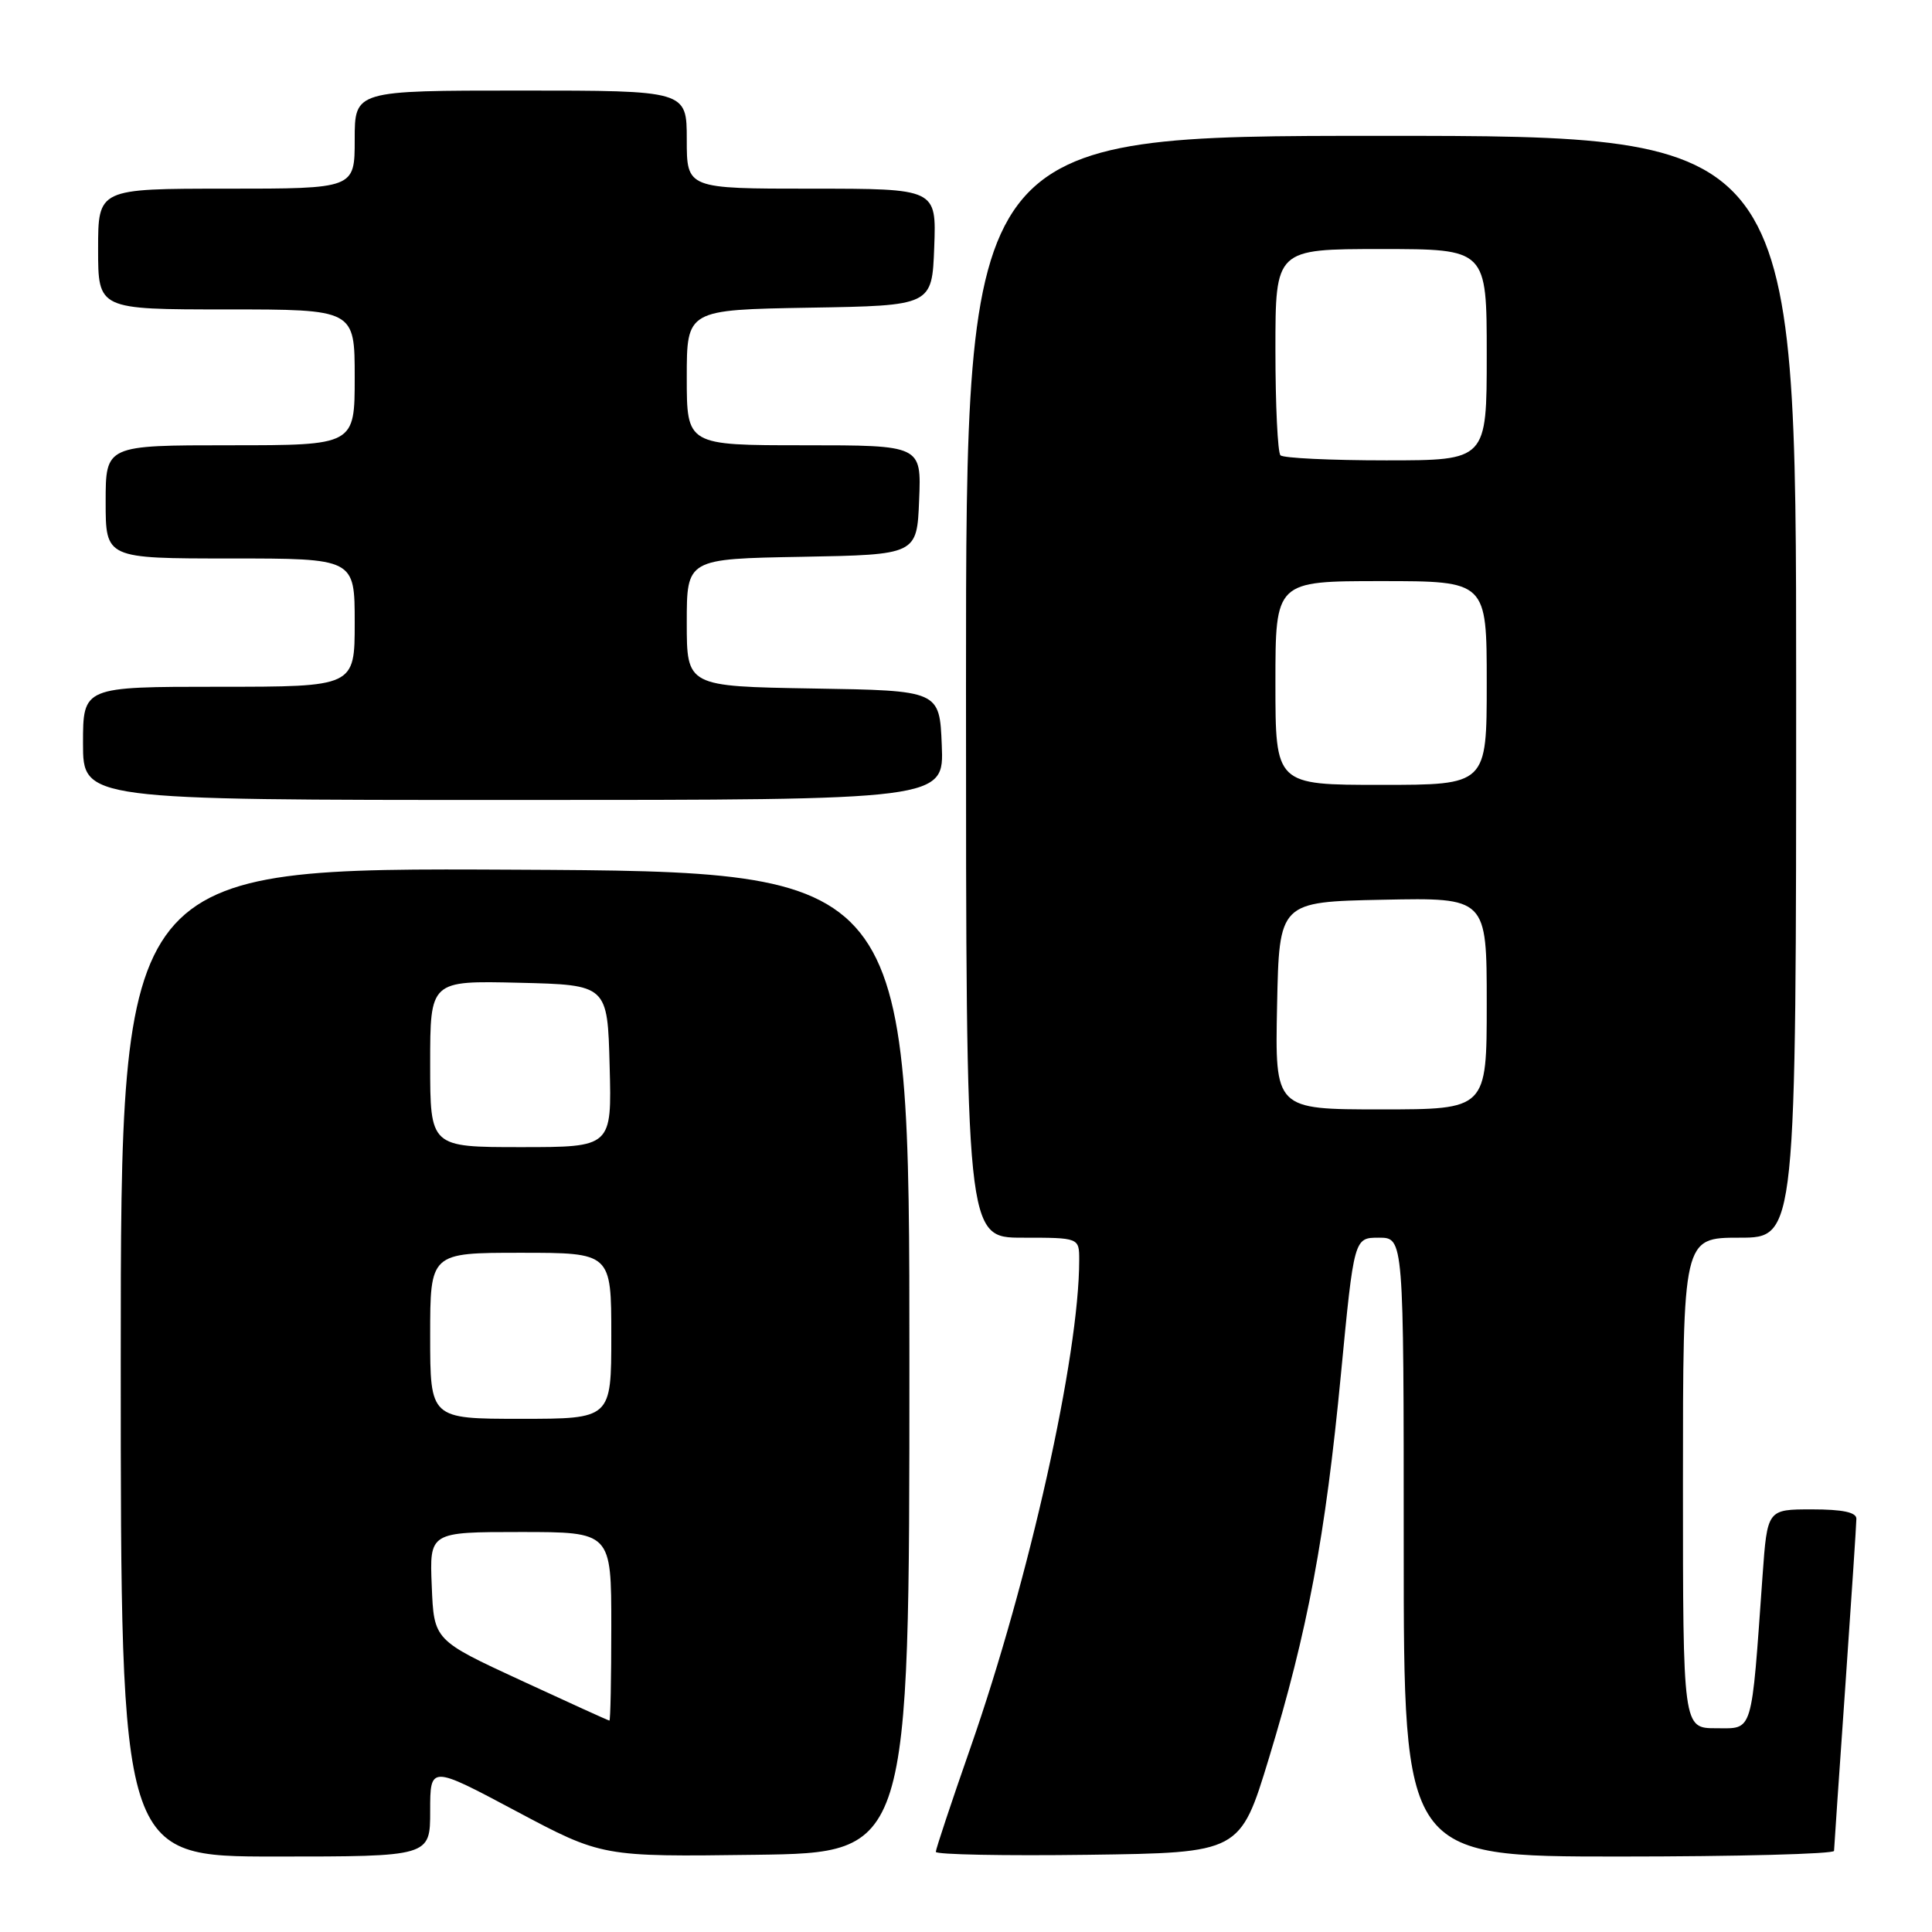 <?xml version="1.0" encoding="UTF-8" standalone="no"?>
<!DOCTYPE svg PUBLIC "-//W3C//DTD SVG 1.1//EN" "http://www.w3.org/Graphics/SVG/1.1/DTD/svg11.dtd" >
<svg xmlns="http://www.w3.org/2000/svg" xmlns:xlink="http://www.w3.org/1999/xlink" version="1.1" viewBox="0 0 256 256">
 <g >
 <path fill="currentColor"
d=" M 57.00 239.96 C 57.00 233.92 57.00 233.92 68.38 239.98 C 79.77 246.04 79.77 246.04 100.13 245.77 C 120.50 245.50 120.50 245.50 120.50 180.50 C 120.50 115.50 120.50 115.50 68.25 115.24 C 16.00 114.98 16.00 114.98 16.00 180.49 C 16.00 246.00 16.00 246.00 36.50 246.00 C 57.00 246.00 57.00 246.00 57.00 239.96 Z  M 168.13 233.00 C 173.27 216.12 175.62 203.60 177.68 182.10 C 179.42 164.00 179.42 164.00 182.71 164.00 C 186.00 164.00 186.00 164.00 186.00 205.00 C 186.00 246.00 186.00 246.00 214.50 246.00 C 230.18 246.00 243.01 245.66 243.02 245.25 C 243.03 244.84 243.70 235.05 244.51 223.50 C 245.31 211.95 245.98 201.94 245.98 201.25 C 246.00 200.39 244.16 200.00 240.09 200.00 C 234.18 200.00 234.18 200.00 233.55 208.75 C 232.03 230.06 232.36 229.00 227.40 229.00 C 223.00 229.00 223.00 229.00 223.00 196.50 C 223.00 164.00 223.00 164.00 230.50 164.00 C 238.00 164.00 238.00 164.00 238.00 91.00 C 238.00 18.00 238.00 18.00 183.00 18.00 C 128.00 18.00 128.00 18.00 128.00 91.00 C 128.00 164.00 128.00 164.00 135.50 164.00 C 143.00 164.00 143.00 164.00 143.00 166.97 C 143.00 179.60 136.39 209.25 128.58 231.61 C 126.06 238.82 124.00 245.02 124.00 245.38 C 124.00 245.74 133.07 245.92 144.16 245.77 C 164.32 245.50 164.32 245.50 168.13 233.00 Z  M 124.79 98.75 C 124.50 91.50 124.50 91.50 107.75 91.23 C 91.00 90.95 91.00 90.95 91.00 82.50 C 91.00 74.05 91.00 74.05 106.25 73.78 C 121.50 73.50 121.50 73.50 121.79 66.25 C 122.09 59.00 122.09 59.00 106.54 59.00 C 91.00 59.00 91.00 59.00 91.00 50.02 C 91.00 41.05 91.00 41.05 107.25 40.77 C 123.50 40.50 123.50 40.50 123.79 32.75 C 124.08 25.00 124.08 25.00 107.54 25.00 C 91.00 25.00 91.00 25.00 91.00 18.50 C 91.00 12.00 91.00 12.00 69.00 12.00 C 47.00 12.00 47.00 12.00 47.00 18.50 C 47.00 25.00 47.00 25.00 30.00 25.00 C 13.00 25.00 13.00 25.00 13.00 33.00 C 13.00 41.00 13.00 41.00 30.00 41.00 C 47.00 41.00 47.00 41.00 47.00 50.00 C 47.00 59.00 47.00 59.00 30.50 59.00 C 14.00 59.00 14.00 59.00 14.00 66.50 C 14.00 74.00 14.00 74.00 30.50 74.00 C 47.00 74.00 47.00 74.00 47.00 82.50 C 47.00 91.00 47.00 91.00 29.00 91.00 C 11.00 91.00 11.00 91.00 11.00 98.50 C 11.00 106.00 11.00 106.00 68.04 106.00 C 125.09 106.00 125.09 106.00 124.79 98.75 Z  M 69.00 222.65 C 57.50 217.33 57.50 217.33 57.21 210.17 C 56.91 203.00 56.91 203.00 68.96 203.00 C 81.00 203.00 81.00 203.00 81.00 215.50 C 81.00 222.38 80.89 227.99 80.75 227.99 C 80.61 227.98 75.33 225.58 69.00 222.65 Z  M 57.00 177.00 C 57.00 166.00 57.00 166.00 69.00 166.00 C 81.00 166.00 81.00 166.00 81.00 177.00 C 81.00 188.00 81.00 188.00 69.00 188.00 C 57.00 188.00 57.00 188.00 57.00 177.00 Z  M 57.00 140.97 C 57.00 129.94 57.00 129.94 68.75 130.22 C 80.50 130.50 80.50 130.50 80.78 141.25 C 81.07 152.00 81.07 152.00 69.03 152.00 C 57.00 152.00 57.00 152.00 57.00 140.97 Z  M 169.22 133.25 C 169.50 119.50 169.50 119.50 183.25 119.22 C 197.00 118.94 197.00 118.94 197.00 132.97 C 197.00 147.00 197.00 147.00 182.97 147.00 C 168.94 147.00 168.94 147.00 169.22 133.25 Z  M 169.00 90.50 C 169.00 77.00 169.00 77.00 183.00 77.00 C 197.00 77.00 197.00 77.00 197.00 90.50 C 197.00 104.00 197.00 104.00 183.00 104.00 C 169.00 104.00 169.00 104.00 169.00 90.50 Z  M 169.67 60.33 C 169.30 59.97 169.00 53.67 169.00 46.33 C 169.00 33.00 169.00 33.00 183.00 33.00 C 197.00 33.00 197.00 33.00 197.00 47.00 C 197.00 61.00 197.00 61.00 183.67 61.00 C 176.33 61.00 170.03 60.70 169.67 60.33 Z "/>
</g>
</svg>